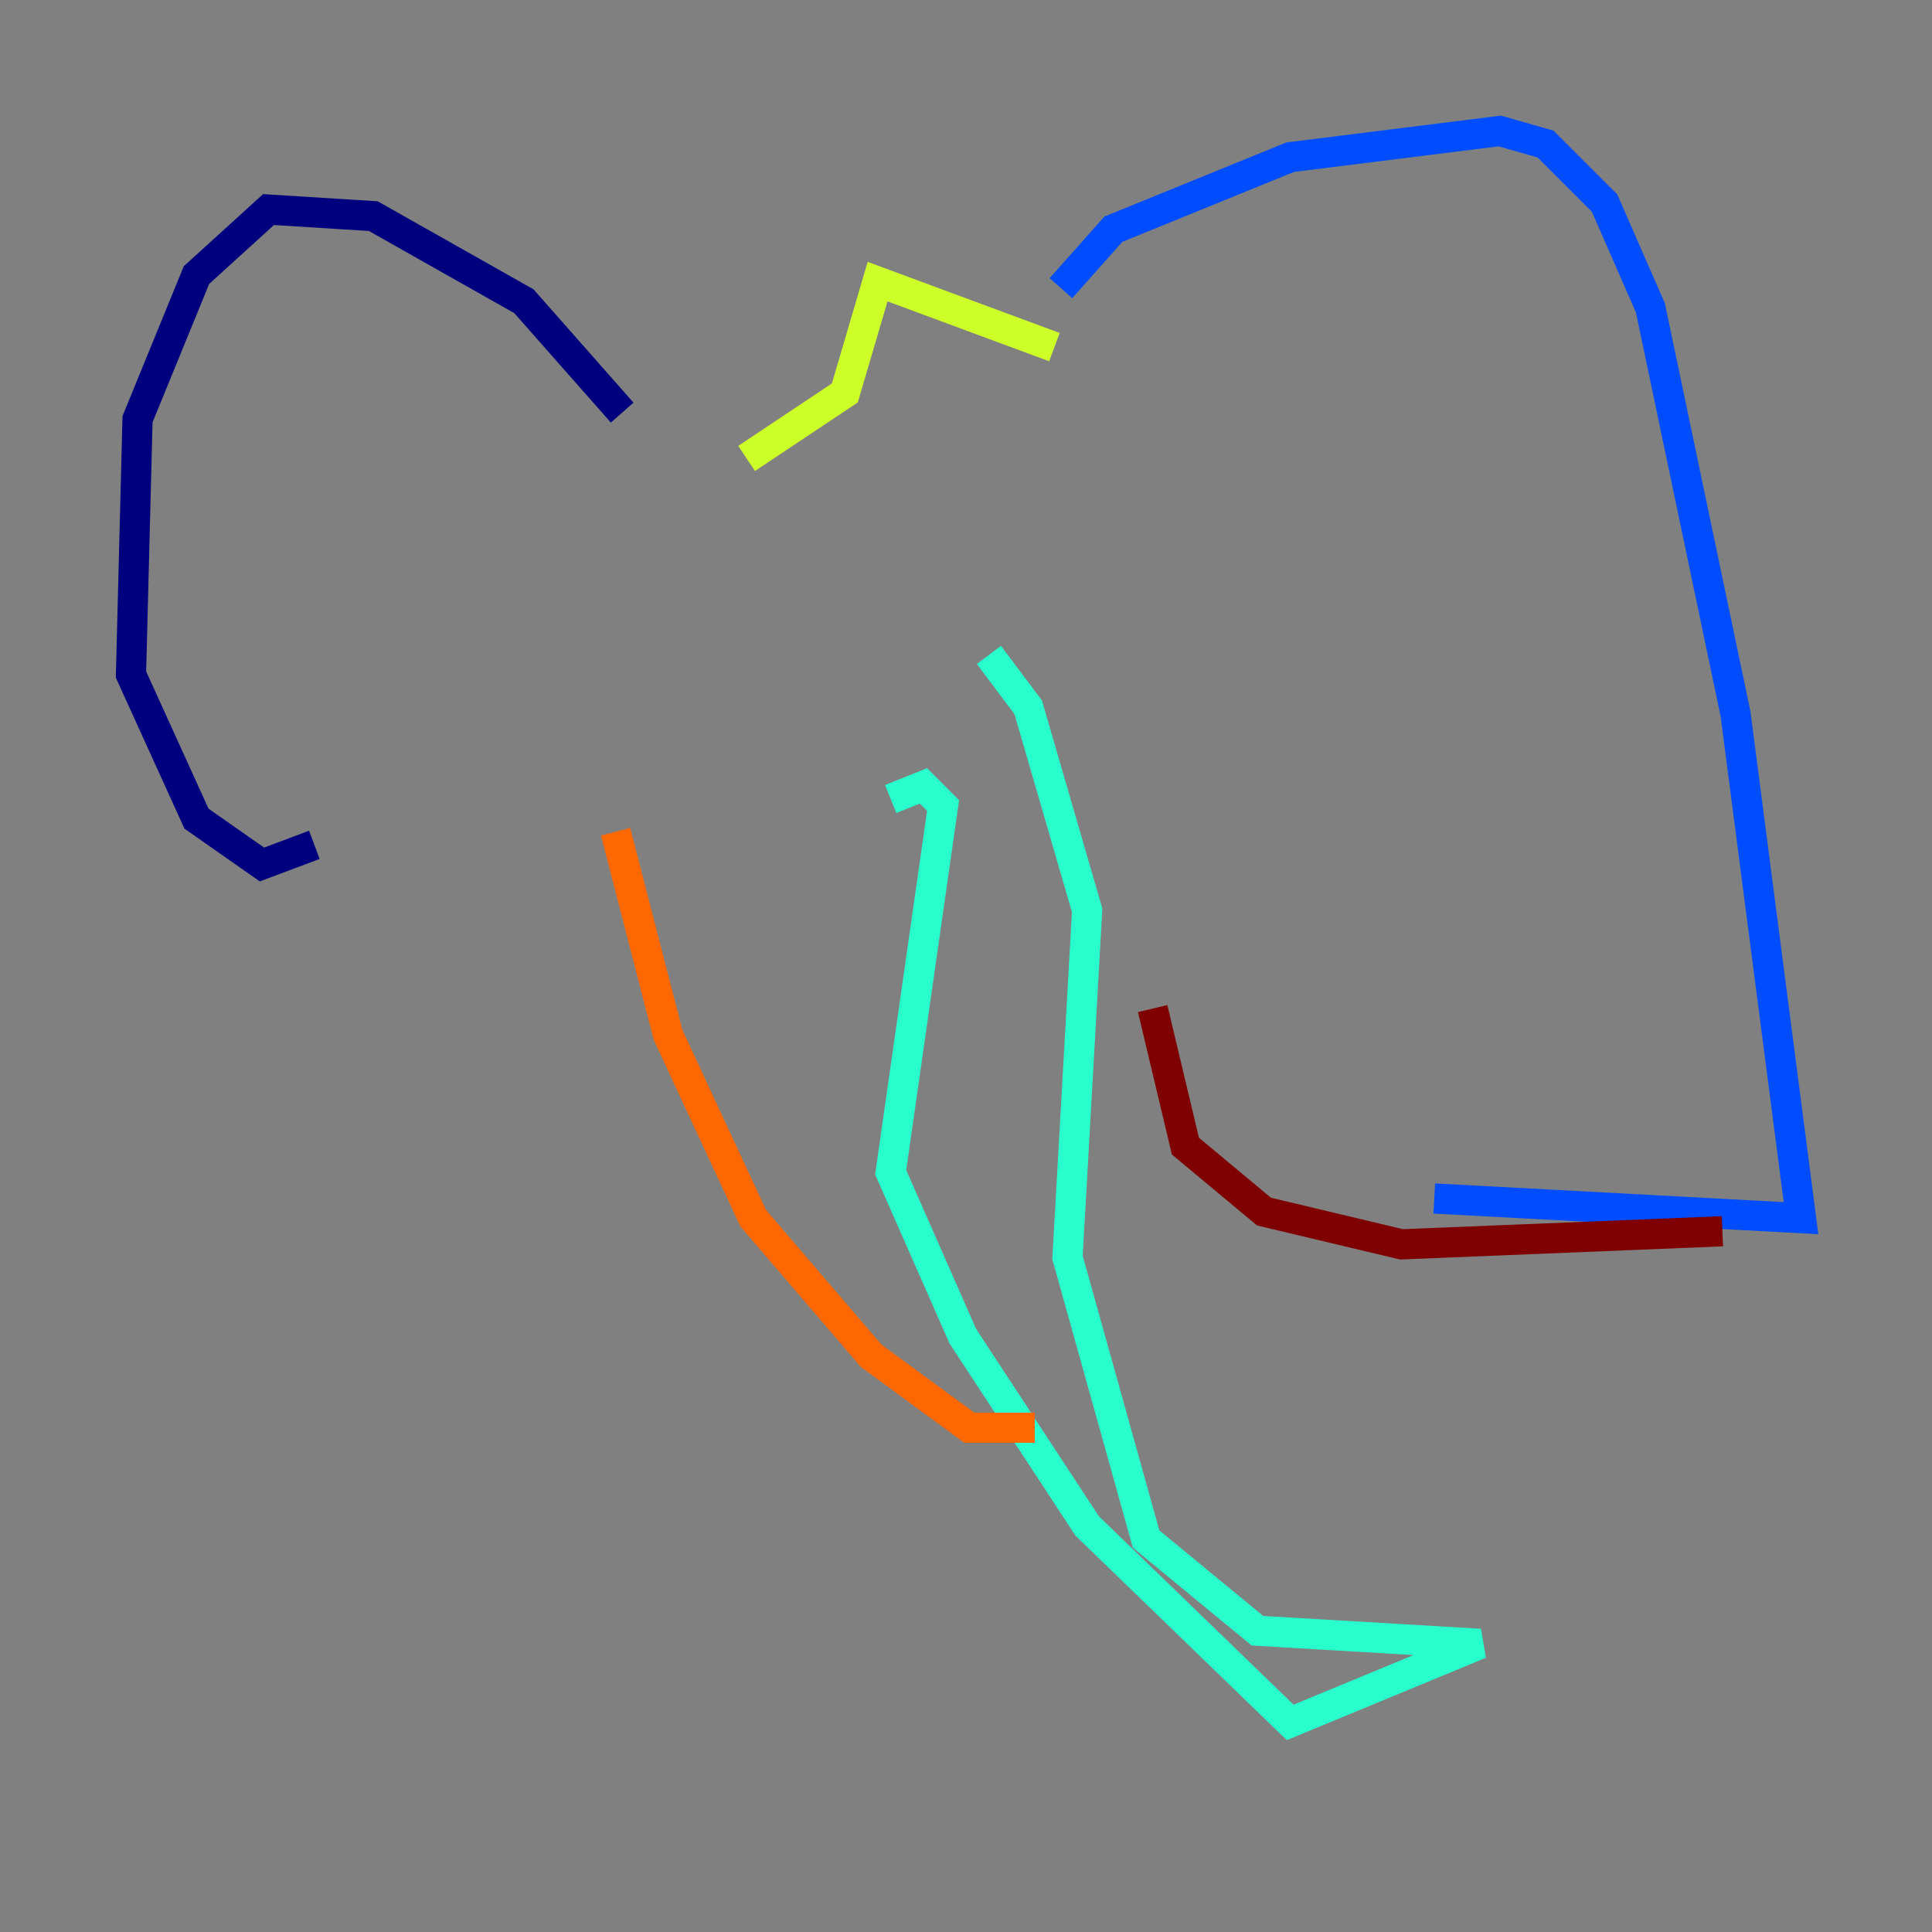 <?xml version="1.0" encoding="utf-8" ?>
<svg baseProfile="tiny" height="128" version="1.2" viewBox="0,0,128,128" width="128" xmlns="http://www.w3.org/2000/svg" xmlns:ev="http://www.w3.org/2001/xml-events" xmlns:xlink="http://www.w3.org/1999/xlink"><rect x="0" y="0" width="128" height="128" fill="#808080" stroke="none"/><defs /><polyline fill="none" points="41.22,27.336 34.712,19.959 24.732,14.319 17.79,13.885 13.017,18.224 9.112,27.77 8.678,44.691 13.017,54.237 17.356,57.275 20.827,55.973" stroke="#00007f" stroke-width="2" /><polyline fill="none" points="70.291,19.091 73.763,15.186 85.478,10.414 99.363,8.678 102.4,9.546 106.305,13.451 109.342,20.393 114.983,47.295 119.322,80.705 95.024,79.403" stroke="#004cff" stroke-width="2" /><polyline fill="none" points="65.519,43.39 68.122,46.861 72.027,60.312 70.725,83.308 75.932,101.966 83.308,108.041 98.061,108.909 85.478,114.115 72.027,101.098 63.783,88.515 59.01,77.668 62.481,53.37 61.18,52.068 59.01,52.936" stroke="#29ffcd" stroke-width="2" /><polyline fill="none" points="69.858,22.997 58.142,18.658 55.973,26.034 49.464,30.373" stroke="#cdff29" stroke-width="2" /><polyline fill="none" points="40.786,55.105 44.258,68.556 49.898,80.705 57.709,89.817 64.217,94.59 68.556,94.59" stroke="#ff6700" stroke-width="2" /><polyline fill="none" points="76.366,66.82 78.536,75.932 83.742,80.271 92.854,82.441 114.115,81.573" stroke="#7f0000" stroke-width="2" /></svg>